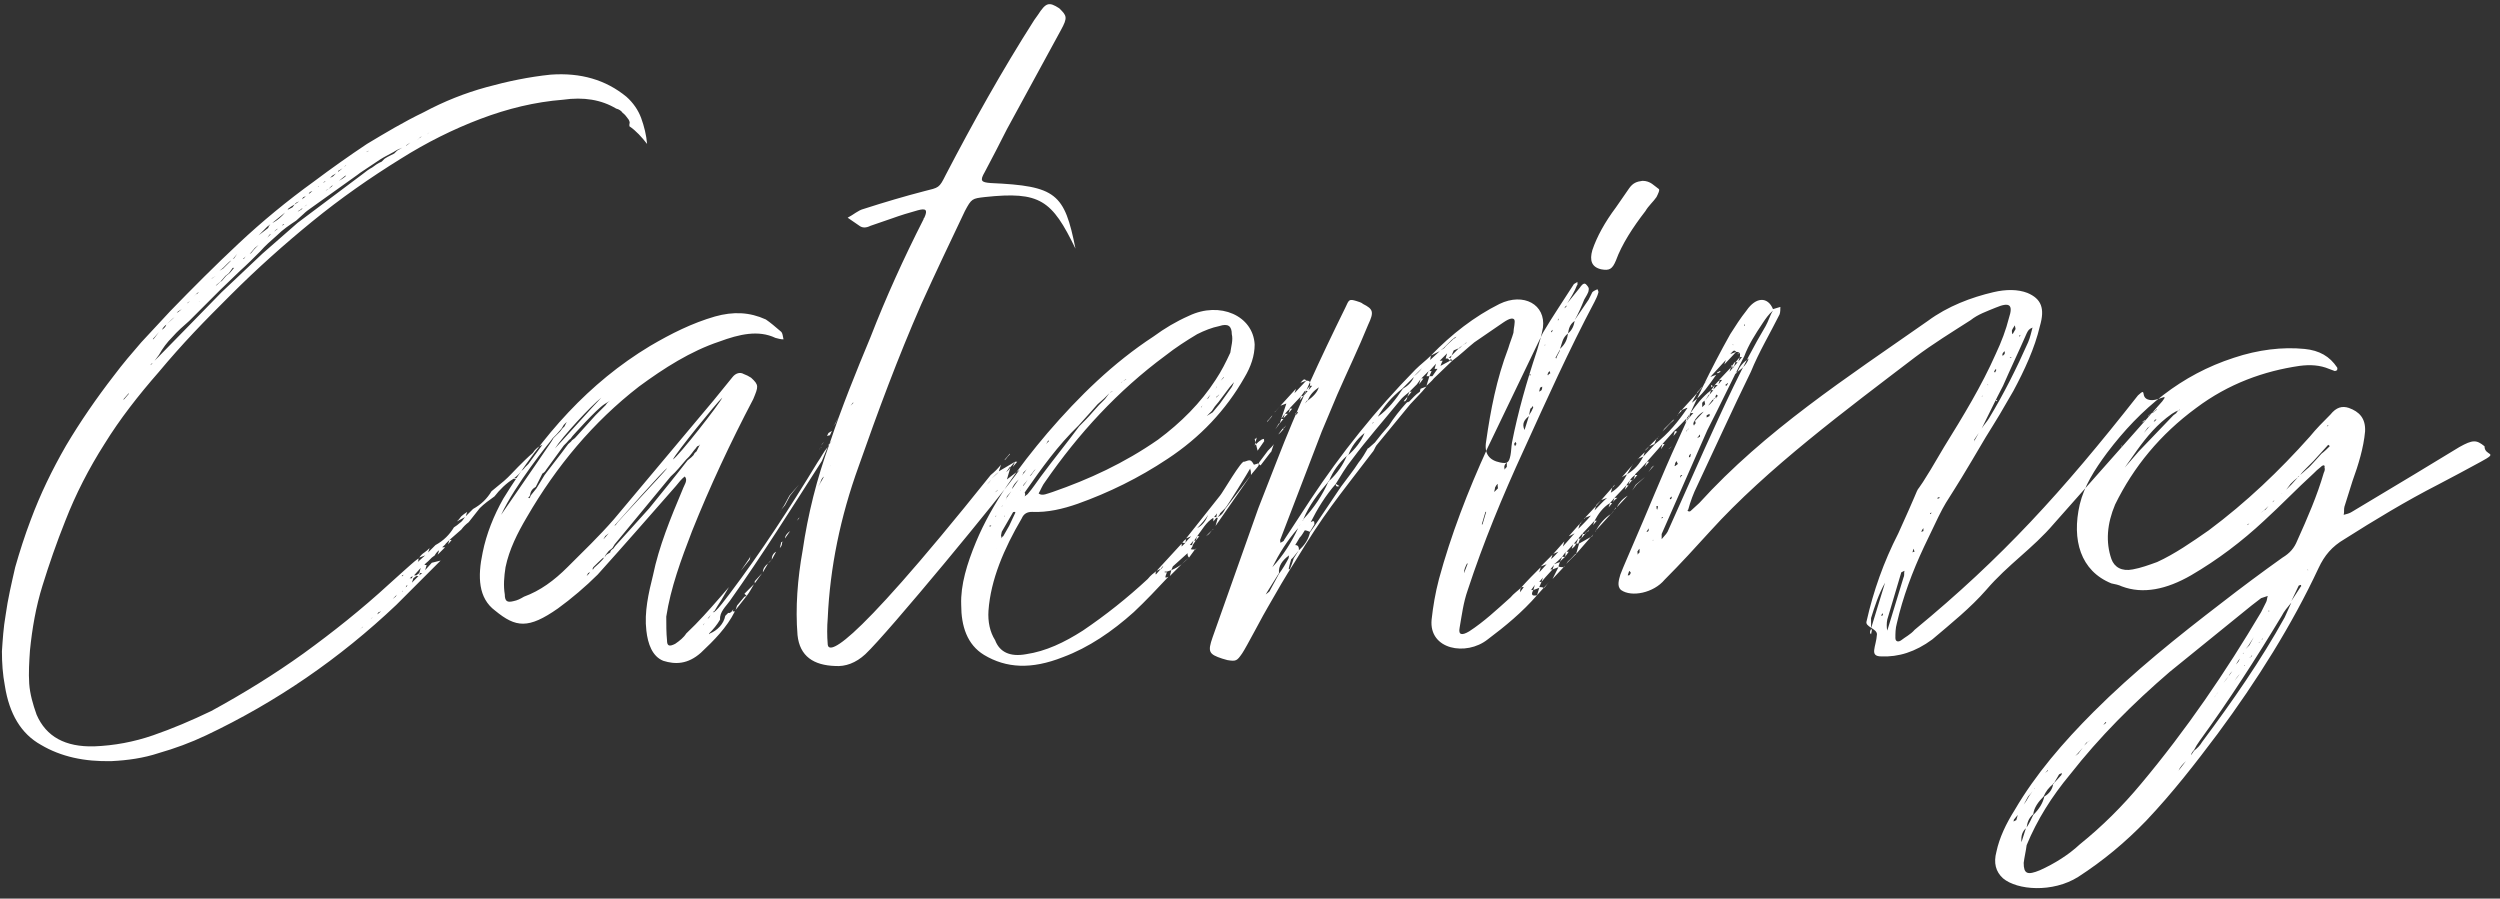 <?xml version="1.0" encoding="UTF-8" standalone="no"?>
<svg width="217px" height="78px" viewBox="0 0 217 78" version="1.1" xmlns="http://www.w3.org/2000/svg" xmlns:xlink="http://www.w3.org/1999/xlink">
    <rect x="0" y="0" width="217" height="78" fill="#333333" stroke="none"/>
    <!-- Generator: Sketch 50.2 (55047) - http://www.bohemiancoding.com/sketch -->
    <title>Catering</title>
    <desc>Created with Sketch.</desc>
    <defs></defs>
    <g id="Page-1" stroke="none" stroke-width="1" fill="none" fill-rule="evenodd">
        <g id="Fonts-and-colors" transform="translate(-242, -731)" fill="#FFFFFF">
            <path d="M286.84,772.489 C286.819,772.509 286.797,772.531 286.776,772.552 L286.584,772.552 C285.944,772.936 285.368,773.512 284.92,774.088 C284.472,774.408 284.024,774.728 283.64,775.112 C283.32,775.496 283,775.944 282.68,776.328 C282.424,776.52 282.232,776.712 282.04,776.968 L281.016,777.864 L281.208,777.864 L280.888,778.248 L281.016,777.864 L280.696,778.184 C280.632,778.312 280.504,778.376 280.376,778.504 L280.632,778.504 L279.992,779.144 L280.12,778.76 C279.928,778.888 279.8,779.08 279.736,779.208 L279.48,779.4 L279.16,779.72 C279.032,779.848 278.904,779.912 278.84,780.04 L279.032,780.04 L278.904,780.488 L279.48,779.848 L280.248,779.656 L276.408,783.496 C271.48,788.168 265.976,791.944 259.896,794.824 C258.552,795.464 257.144,795.976 255.8,796.36 C254.456,796.808 253.048,797 251.704,797.064 C249.336,797.128 247.288,796.68 245.56,795.656 C243.832,794.696 242.808,792.968 242.424,790.536 C242.232,789.512 242.168,788.552 242.168,787.528 C242.232,786.568 242.296,785.48 242.488,784.392 C242.68,782.984 243,781.64 243.32,780.232 C243.704,778.888 244.152,777.48 244.664,776.136 C245.496,773.896 246.52,771.784 247.736,769.672 C248.952,767.624 250.36,765.576 251.896,763.592 C252.664,762.568 253.432,761.672 254.264,760.712 L256.76,758.024 C258.744,755.976 260.728,753.992 262.712,752.136 C264.76,750.216 266.936,748.424 269.24,746.76 C270.776,745.608 272.312,744.52 273.848,743.496 C275.448,742.536 277.048,741.576 278.776,740.744 C280.568,739.784 282.36,739.08 284.216,738.568 C286.072,738.056 287.928,737.672 289.784,737.48 C292.408,737.288 294.584,737.928 296.376,739.4 C296.952,739.912 297.4,740.552 297.656,741.256 C297.912,741.96 298.104,742.728 298.168,743.496 C297.72,742.92 297.208,742.344 296.632,741.96 L296.632,741.768 C296.696,741.64 296.632,741.512 296.568,741.384 C296.376,741.128 296.248,740.936 296.056,740.808 C295.928,740.616 295.736,740.488 295.48,740.424 C294.2,739.656 292.664,739.4 290.872,739.656 C288.44,739.848 286.072,740.424 283.704,741.32 C281.336,742.216 279.032,743.368 276.792,744.776 C274.104,746.44 271.544,748.232 269.112,750.216 C266.68,752.2 264.312,754.312 262.008,756.616 C260.92,757.704 259.832,758.792 258.808,759.88 C257.784,760.968 256.76,762.12 255.8,763.272 C254.008,765.32 252.408,767.368 251.064,769.544 C249.72,771.656 248.568,773.896 247.672,776.2 C246.904,778.12 246.264,779.976 245.688,781.832 C245.112,783.688 244.792,785.544 244.6,787.464 C244.536,788.424 244.472,789.384 244.536,790.344 C244.6,791.24 244.856,792.136 245.176,793.032 C246.008,794.952 247.672,795.848 250.168,795.784 C251.896,795.72 253.624,795.4 255.288,794.824 C256.952,794.248 258.616,793.544 260.344,792.712 C263.16,791.176 265.848,789.512 268.344,787.72 C270.904,785.864 273.4,783.88 275.768,781.704 C276.216,781.32 276.6,780.936 277.048,780.552 C277.496,780.168 277.88,779.784 278.328,779.464 C278.328,779.527 278.328,779.654 278.266,779.781 C278.52,779.528 278.776,779.336 278.904,779.208 L278.392,779.4 C278.52,779.208 278.648,779.08 278.84,778.952 C279.032,778.824 279.16,778.696 279.288,778.568 L279.16,778.952 L279.8,778.312 C280.504,777.928 281.016,777.416 281.4,776.776 C281.592,776.648 281.784,776.52 281.912,776.392 C282.104,776.264 282.232,776.072 282.36,775.88 L281.656,776.264 C281.784,776.136 281.912,776.008 282.04,775.816 C282.168,775.688 282.36,775.56 282.552,775.432 L282.424,775.816 L283.064,775.176 C283.768,774.792 284.28,774.28 284.664,773.64 L285.752,772.744 C286.2,772.36 286.584,771.912 286.968,771.528 C287.416,771.08 287.8,770.696 288.248,770.312 C288.44,769.992 288.76,769.736 289.08,769.608 L287.864,771.272 L287.544,771.592 C287.48,771.72 287.352,771.784 287.224,771.912 C287.096,772.104 286.904,772.296 286.648,772.488 L286.84,772.488 L286.84,772.489 Z M278.392,780.936 L278.648,780.744 L278.456,780.744 L278.392,780.936 Z M278.2,779.848 L277.944,780.104 L278.2,779.848 Z M278.52,780.296 L277.944,780.936 L278.136,780.936 L278.392,780.744 L278.52,780.296 Z M278.136,781 L277.88,781.192 L277.752,781.576 L278.328,781 L278.136,781 Z M277.752,781.192 L277.816,781 L277.56,781.192 L277.752,781.192 Z M277.413,781.766 L277.304,781.832 C277.24,781.832 277.24,781.896 277.24,781.896 C277.24,781.96 277.24,781.96 277.176,782.024 L277.304,781.896 C277.34,781.823 277.377,781.792 277.413,781.766 Z M276.993,780.909 L276.856,781 L276.984,781 C276.984,780.966 276.984,780.933 276.993,780.909 Z M276.993,780.909 C277.002,780.886 277.018,780.872 277.048,780.872 L276.993,780.909 Z M276.889,782.368 C276.92,782.344 276.952,782.312 276.984,782.28 C276.963,782.28 276.935,782.294 276.903,782.317 L276.889,782.368 Z M276.088,782.984 L276.344,782.792 C276.408,782.664 276.472,782.6 276.472,782.6 L276.088,782.984 Z M274.872,784.136 C274.808,784.2 274.808,784.2 274.744,784.328 C274.808,784.264 274.936,784.2 275.064,784.072 C275,784.072 274.936,784.136 274.872,784.136 Z M274.331,784.599 C274.257,784.639 274.206,784.679 274.162,784.719 C274.209,784.678 274.252,784.648 274.296,784.648 C274.296,784.609 274.32,784.594 274.338,784.588 L274.331,784.599 Z M274.162,784.719 C274.142,784.738 274.123,784.757 274.104,784.776 C274.124,784.756 274.145,784.735 274.165,784.717 L274.162,784.719 Z M273.464,785.416 L273.208,785.672 C273.336,785.544 273.464,785.416 273.528,785.416 L273.464,785.416 Z M279.051,742.662 C279.117,742.614 279.203,742.557 279.288,742.472 L279.051,742.662 L279.051,742.662 Z M278.456,742.92 L278.2,743.176 C278.328,743.048 278.456,742.92 278.52,742.92 L278.584,742.856 C278.52,742.856 278.52,742.92 278.456,742.92 Z M277.624,743.368 L277.24,743.624 L277.304,743.624 L277.624,743.368 Z M274.04,744.072 L273.784,744.2 C273.848,744.2 273.976,744.136 274.04,744.072 Z M273.272,745.992 L273.016,746.184 L268.984,749.064 C268.792,749.192 268.536,749.384 268.344,749.576 C268.152,749.768 267.896,749.96 267.704,750.152 C267.128,750.536 266.552,750.92 266.04,751.432 C265.528,751.88 265.016,752.328 264.568,752.84 C263.992,753.416 263.416,753.992 262.84,754.504 C262.264,755.08 261.688,755.592 261.112,756.168 L258.424,758.856 C257.912,759.304 257.4,759.752 256.952,760.264 C256.504,760.712 256.12,761.224 255.8,761.8 L255.416,762.312 L255.8,761.928 L258.616,759.048 L261.24,756.36 L264.76,753.032 L267.832,750.344 L273.464,746.12 C273.784,745.864 274.04,745.672 274.296,745.544 C274.552,745.352 274.808,745.16 275.128,745.032 L275.384,744.776 C275.576,744.648 275.704,744.584 275.832,744.52 L276.216,744.328 L276.472,744.072 L276.92,743.816 L276.472,744.008 L276.152,744.2 L275.32,744.648 L275,744.84 L273.272,745.992 Z M259.292,757.135 C259.278,757.152 259.266,757.171 259.256,757.192 C259.278,757.17 259.299,757.149 259.321,757.129 L259.292,757.135 Z M265.784,751.112 L266.04,750.92 L266.104,750.856 C266.04,750.856 266.04,750.92 265.976,750.92 L265.784,751.112 Z M266.296,750.728 L266.36,750.664 L266.296,750.728 Z M266.488,750.6 L266.68,750.472 L266.552,750.472 C266.552,750.472 266.552,750.536 266.488,750.6 Z M271.998,746.23 C272.005,746.203 272.021,746.184 272.056,746.184 L271.998,746.23 Z M271.998,746.23 L271.416,746.696 L271.736,746.504 L271.992,746.312 C271.992,746.283 271.992,746.253 271.998,746.23 Z M272.056,745.352 C271.992,745.352 271.928,745.416 271.864,745.48 L272.056,745.352 Z M271.416,745.8 C271.352,745.8 271.352,745.864 271.352,745.928 L271.416,745.864 C271.48,745.8 271.608,745.736 271.736,745.608 L271.416,745.8 Z M270.84,746.248 L270.648,746.44 L270.904,746.312 L271.16,746.056 L270.84,746.248 Z M270.776,747.144 L270.52,747.4 L270.264,747.528 C270.328,747.528 270.456,747.464 270.52,747.4 L270.776,747.208 L270.904,747.08 L270.776,747.144 Z M270.226,746.721 C270.159,746.752 270.091,746.809 270.023,746.874 C270.053,746.851 270.095,746.824 270.136,746.824 C270.181,746.779 270.226,746.734 270.271,746.711 L270.226,746.721 Z M269.593,747.232 C269.624,747.208 269.656,747.176 269.688,747.144 C269.667,747.144 269.639,747.158 269.607,747.181 L269.593,747.232 Z M268.92,747.656 C268.856,747.72 268.856,747.72 268.792,747.848 L269.112,747.592 C269.048,747.592 268.984,747.656 268.92,747.656 Z M268.408,748.936 C268.536,748.872 268.6,748.808 268.664,748.744 L268.408,748.936 Z M268.344,748.104 C268.28,748.168 268.28,748.168 268.216,748.296 C268.28,748.232 268.408,748.168 268.536,748.04 C268.472,748.04 268.408,748.104 268.344,748.104 Z M268.152,749.128 C268.088,749.192 268.024,749.256 267.96,749.256 L267.832,749.384 L268.152,749.192 L268.28,749.064 L268.152,749.128 Z M267,749.128 C267,749.128 267,749.192 266.936,749.256 L267,749.192 L267.384,749 L267.576,748.744 L267.96,748.488 C267.768,748.552 267.64,748.616 267.576,748.744 L267.256,748.936 L267,749.128 Z M265.72,750.28 L265.656,750.344 C265.72,750.344 265.72,750.28 265.784,750.28 C266.104,750.088 266.424,749.832 266.744,749.448 L265.72,750.28 Z M265.528,751.304 L265.4,751.368 L265.208,751.624 L265.528,751.304 Z M265.208,750.664 L264.44,751.432 L265.272,750.792 C265.336,750.664 265.336,750.664 265.336,750.6 C265.4,750.6 265.4,750.536 265.464,750.472 L265.208,750.664 Z M263.8,752.904 L263.672,753.032 L263.8,752.968 C263.992,752.712 264.12,752.584 264.184,752.52 L264.44,752.264 L264.12,752.52 L263.8,752.904 Z M263.224,753.352 C263.224,753.352 263.224,753.416 263.16,753.416 C263.096,753.416 263.096,753.416 263.096,753.48 L263.224,753.416 C263.288,753.288 263.288,753.288 263.352,753.224 L263.224,753.352 Z M262.328,753.352 L262.2,753.48 L262.328,753.416 L262.584,753.032 L262.328,753.352 Z M262.328,754.248 L262.2,754.248 L261.88,754.696 C261.752,754.824 261.624,754.888 261.56,754.952 L261.176,755.4 L260.728,755.784 C260.792,755.784 260.856,755.72 260.92,755.656 C261.048,755.528 261.176,755.4 261.24,755.4 L261.624,754.952 L261.944,754.696 L262.264,754.312 L262.328,754.248 Z M261.368,754.248 L261.048,754.504 L261.368,754.312 L262.072,753.608 C261.944,753.672 261.816,753.8 261.688,753.928 L261.368,754.248 Z M260.408,755.144 L260.344,755.208 L260.728,754.952 L260.408,755.144 Z M258.808,756.744 C258.936,756.616 259.064,756.488 259.128,756.488 L259.256,756.36 C259.192,756.36 259.192,756.424 259.128,756.424 L258.808,756.744 Z M258.52,757.096 L258.552,757.064 L258.52,757.096 Z M258.52,757.096 L258.488,757.128 L258.232,757.32 C258.296,757.32 258.36,757.256 258.424,757.192 L258.52,757.096 Z M257.464,758.024 L257.336,758.152 L257.464,758.088 L257.784,757.832 L257.464,758.024 Z M257.144,758.536 C256.952,758.664 256.76,758.856 256.504,759.112 L257.144,758.536 Z M256.44,759.176 C256.248,759.304 256.12,759.496 256.056,759.624 C256.248,759.496 256.376,759.368 256.44,759.176 Z M255.288,760.392 C255.288,760.456 255.288,760.456 255.224,760.52 L255.416,760.328 L255.8,759.816 L255.416,760.264 L255.288,760.392 Z M255.224,762.504 L255.032,762.696 C255.16,762.632 255.224,762.568 255.224,762.504 Z M252.728,765.64 L252.728,765.704 L252.792,765.64 L253.176,765.192 L253.176,765.128 L252.728,765.64 Z M313.229,769.846 C313.181,769.9 313.158,769.939 313.137,769.963 C313.159,769.962 313.175,769.93 313.208,769.864 C313.208,769.864 313.216,769.856 313.229,769.846 Z M313.137,769.963 C313.12,769.982 313.105,769.992 313.08,769.992 C313.111,769.992 313.127,769.992 313.143,769.977 L313.137,769.963 Z M313.229,769.846 C313.241,769.832 313.256,769.816 313.272,769.8 L313.336,769.8 C313.294,769.8 313.253,769.827 313.229,769.846 Z M309.688,775.56 C309.688,775.496 309.816,775.304 309.816,775.24 L309.688,775.56 Z M310.584,774.024 L310.136,774.856 L309.816,775.24 L310.072,774.856 L310.52,774.024 L311.352,773.064 L310.584,774.024 Z M316.309,767.59 L316.344,767.496 C316.33,767.524 316.319,767.556 316.309,767.59 Z M315.832,766.216 L316.088,765.96 L316.024,765.96 L315.832,766.216 Z M313.272,769.672 L313.528,769.352 C313.4,769.48 313.336,769.544 313.272,769.672 Z M315.154,767.6 C315.153,767.589 315.145,767.577 315.128,767.56 C315.145,767.577 315.153,767.589 315.155,767.6 L315.154,767.6 Z M314.446,767.84 L314.808,767.176 L314.488,767.816 C314.472,767.824 314.458,767.832 314.446,767.84 Z M314.446,767.84 C314.361,767.896 314.368,767.952 314.424,768.008 C314.36,767.944 314.36,767.944 314.424,767.88 L314.446,767.84 Z M314.206,769.275 L313.848,769.736 C313.899,769.582 314.073,769.429 314.206,769.275 Z M314.206,769.275 C314.24,769.237 314.27,769.198 314.296,769.16 L314.206,769.275 Z M314.106,771.398 C314.076,771.416 314.05,771.439 314.027,771.477 L314.106,771.398 Z M314.232,768.392 C314.168,768.456 314.104,768.648 314.04,768.776 L313.784,768.84 L313.912,768.584 L314.232,768.392 Z M308.984,779.592 L309.368,778.888 C309.112,779.016 308.984,779.272 308.984,779.592 Z M305.656,783.88 L305.592,784.072 L305.784,784.072 C305.08,785.48 303.992,786.568 302.84,787.656 C301.688,788.68 300.6,788.68 299.576,788.36 C298.616,787.976 298.232,786.888 298.104,785.736 C297.912,784.136 298.296,782.472 298.68,780.936 C299.192,778.44 300.216,775.944 301.24,773.512 C301.368,773.128 301.752,772.68 301.432,772.36 C301.176,772.552 300.92,772.872 300.664,773.192 C298.36,775.816 296.184,778.312 293.88,780.872 C292.856,781.896 291.576,782.984 290.424,783.816 C287.864,785.608 286.776,785.48 284.984,784.008 C283.512,782.92 283.448,781.064 283.896,778.952 C284.216,777.352 284.856,775.752 285.688,774.28 C289.08,768.776 293.112,764.232 298.424,761.032 C300.28,759.944 302.072,759.048 304.056,758.472 C305.656,758.024 307.064,758.088 308.472,758.728 C308.856,758.984 309.304,759.368 309.752,759.752 C309.944,759.88 309.944,760.2 310.008,760.456 C309.752,760.456 309.56,760.392 309.304,760.328 C307.832,759.624 306.168,760.008 304.44,760.648 C301.944,761.48 299.64,762.952 297.464,764.552 C293.496,767.624 290.296,771.464 287.736,775.88 C286.904,777.288 286.2,778.696 285.88,780.232 C285.752,781.064 285.688,781.832 285.816,782.6 C285.816,783.24 286.072,783.304 286.584,783.176 C286.904,783.112 287.16,782.984 287.48,782.792 C288.888,782.28 290.104,781.384 291.256,780.232 C292.6,778.888 294.008,777.544 295.288,776.072 L303.928,765.768 L305.592,763.72 C305.848,763.4 306.232,763.272 306.552,763.464 C306.744,763.528 307,763.656 307.192,763.784 C307.896,764.424 307.832,764.552 307.384,765.64 C305.4,769.416 303.608,773.256 302.072,777.096 C301.112,779.592 300.216,782.024 299.832,784.52 C299.832,785.224 299.832,785.928 299.896,786.568 C299.896,787.08 300.088,787.144 300.6,786.888 C300.984,786.632 301.368,786.312 301.56,785.992 C302.648,784.968 303.544,783.944 304.44,782.92 L305.272,781.96 L304.632,783.048 C304.376,783.432 304.184,783.752 303.992,784.072 C303.992,784.072 303.928,784.072 303.864,784.136 L303.992,784.136 C304.504,783.688 304.824,783.176 305.336,782.536 C308.088,778.888 310.584,775.048 312.952,771.144 C313.272,770.696 313.464,770.248 313.848,769.8 L313.336,771.016 C310.712,775.112 308.152,779.208 305.336,783.176 C305.016,783.624 304.44,784.136 304.504,784.776 C304.248,785.224 303.928,785.608 303.544,785.992 L303.544,786.056 L303.608,785.992 C304.248,785.736 304.824,785.16 304.952,784.456 L305.208,784.2 L305.4,784.2 L305.4,784.136 L305.464,784.136 L305.656,783.88 Z M294.968,765.768 L294.456,766.088 C293.752,766.536 291.704,768.84 291.704,768.84 L291.512,769.096 C291.384,769.16 291.32,769.288 291.192,769.416 L290.936,769.672 L289.4,771.784 C289.336,771.912 289.208,772.04 289.08,772.104 L288.504,773.256 C288.184,773.448 288.056,773.64 287.992,774.024 C287.992,774.088 287.8,774.216 287.864,774.216 C287.992,774.28 287.992,774.216 288.056,774.024 L288.568,773.384 L289.272,772.232 L289.464,771.976 C290.04,771.208 290.616,770.504 291.128,769.8 L291.32,769.544 C291.448,769.416 291.576,769.352 291.64,769.224 L291.896,769.032 L293.688,767.048 L294.584,766.152 C294.648,766.024 294.776,765.896 294.968,765.768 Z M294.2,765.512 C293.304,766.216 290.808,768.904 290.168,769.928 C290.488,769.608 293.688,766.024 294.2,765.512 Z M285.496,775.688 C287.544,772.744 289.848,769.352 289.848,769.352 L290.04,769.032 L290.616,768.456 L290.808,768.2 L291,768.008 L291.192,767.624 L290.936,767.88 L290.744,768.2 L290.296,768.712 L289.976,769.032 L289.784,769.288 C289.72,769.352 286.712,773.064 285.496,775.688 Z M304.696,765.512 C304.248,765.896 300.664,770.312 300.408,770.888 C300.92,770.568 304.44,766.088 304.696,765.512 Z M295.48,776.456 C295.416,776.52 295.352,776.584 295.352,776.648 L295.48,776.52 C295.544,776.328 299.448,772.232 299.896,771.656 C299.832,771.528 295.48,776.456 295.48,776.456 Z M294.52,777.544 C294.52,777.608 294.392,777.736 294.392,777.8 L294.84,777.288 L294.52,777.544 Z M293.944,778.376 L294.328,777.864 L293.944,778.376 Z M293.112,780.808 C293.112,780.744 293.24,780.744 293.176,780.68 C293.112,780.68 293.112,780.744 293.048,780.744 L292.92,781 L293.112,780.808 Z M293.56,780.296 C293.56,780.296 294.52,779.464 294.392,779.4 C294.328,779.4 293.496,780.232 293.496,780.232 C293.432,780.36 293.432,780.36 293.432,780.424 C293.496,780.424 293.496,780.424 293.56,780.296 Z M298.36,775.112 C299.448,773.768 300.6,772.36 301.688,770.952 L302.008,770.696 L302.2,770.504 C302.264,770.312 302.392,770.248 302.456,770.184 L302.776,769.544 C302.712,769.672 302.584,769.736 302.52,769.736 C302.392,769.928 302.328,769.992 302.264,770.056 L302.072,770.312 L301.816,770.632 L301.56,770.888 C301.112,771.4 300.728,771.912 300.216,772.36 L295.352,778.248 L295.16,778.568 L294.84,778.824 L294.584,779.144 L294.456,779.4 L294.648,779.144 L294.968,778.952 C294.968,778.824 295.096,778.696 295.224,778.632 L295.416,778.376 C296.44,777.224 297.4,776.2 298.36,775.112 Z M303.112,785.128 C303.064,785.192 303.032,785.256 303.032,785.288 C303.064,785.224 303.096,785.176 303.136,785.128 L303.112,785.128 Z M303.416,784.712 C303.544,784.648 303.608,784.52 303.672,784.392 L303.416,784.712 Z M308.216,780.68 L308.664,779.912 C308.408,780.104 308.216,780.36 308.216,780.68 Z M307.117,779.333 L307.192,779.208 C307.15,779.25 307.129,779.291 307.117,779.333 Z M307.117,779.333 C307.092,779.419 307.107,779.506 307.064,779.592 L306.296,780.552 L307,779.528 L307.117,779.333 Z M305.976,783.56 L306.616,782.792 L306.808,782.728 L305.848,783.944 L305.976,783.56 Z M306.808,782.728 L306.616,782.536 L307.448,781.704 C307.256,782.024 307.064,782.408 306.808,782.728 Z M308.664,779.912 L308.984,779.592 C308.92,779.656 308.792,779.72 308.664,779.912 Z M313.016,773.256 L313.528,772.36 C313.336,772.488 313.272,772.68 313.208,772.872 L313.016,773.256 Z M312.824,773.512 L312.888,773.448 L312.824,773.512 Z M311.16,776.2 L311.352,775.944 L311.416,775.944 C311.352,775.944 311.352,776.008 311.352,776.008 L311.16,776.2 Z M310.136,777.736 L310.584,777.096 C310.392,777.224 310.136,777.48 310.136,777.736 Z M307.512,781.64 L307.512,781.448 L308.152,780.744 L307.512,781.64 Z M310.008,777.992 C310.008,777.992 310.008,777.992 310.008,777.992 C310.008,777.992 310.008,777.992 310.008,777.992 L310.008,777.992 Z M310.008,777.992 C310.006,777.993 309.88,778.056 309.88,778.12 C309.88,778.312 309.816,778.44 309.688,778.568 L309.816,778.056 C309.88,778.056 310.006,777.993 310.008,777.992 L310.008,777.992 Z M330.296,771.08 L329.912,771.528 L330.104,771.08 L330.296,771.08 Z M329.144,770.952 L329.272,770.824 L329.656,770.376 L329.656,770.44 C329.528,770.568 329.4,770.696 329.272,770.888 C329.208,770.888 329.144,770.952 329.144,770.952 Z M329.4,772.616 L330.488,771.784 C329.016,773.896 319.032,785.992 317.112,787.784 C316.28,788.552 315.384,788.872 314.488,788.808 C312.632,788.744 311.416,787.976 311.224,786.12 C311.032,783.752 311.224,781.256 311.672,778.76 C312.12,775.688 312.888,772.552 314.04,769.416 C315.064,766.344 316.28,763.336 317.56,760.264 C318.904,756.808 320.44,753.416 322.168,750.024 C322.168,749.96 322.168,749.96 322.232,749.896 C322.552,749.192 322.36,749.064 321.656,749.256 C320.952,749.448 320.12,749.704 319.416,749.96 L317.56,750.6 C317.176,750.792 316.856,750.792 316.6,750.6 L315.576,749.896 C316.088,749.64 316.472,749.256 316.984,749.128 C318.776,748.552 320.504,748.04 322.232,747.592 C323.512,747.272 323.512,747.336 324.088,746.184 C326.456,741.64 328.952,737.16 331.768,732.744 L332.088,732.296 C332.792,731.208 333.048,731.144 333.944,731.72 C334.584,732.36 334.712,732.488 334.072,733.64 L329.4,742.216 C328.76,743.496 328.12,744.712 327.48,745.928 C327.032,746.696 327.16,746.824 327.992,746.888 C333.688,747.144 334.392,747.784 335.352,752.584 C333.304,748.36 332.28,747.592 327.48,748.104 C326.392,748.232 326.328,748.232 325.752,749.32 C324.472,752.008 323.192,754.696 321.976,757.384 C319.928,762.056 318.2,766.728 316.536,771.464 C314.936,775.88 314.04,780.296 313.848,784.648 C313.784,785.416 313.784,786.184 313.848,786.952 C313.912,787.528 314.936,788.552 327.992,772.232 C328.312,771.976 328.632,771.656 328.888,771.336 L328.696,771.912 L330.104,771.08 L329.72,771.528 L329.656,771.528 L329.336,771.976 C329.528,771.848 329.656,771.656 329.72,771.528 L329.4,772.616 Z M327.672,773.064 C327.8,772.936 327.928,772.808 328.056,772.616 L327.672,773.064 Z M328.056,772.552 L328.696,771.976 C328.504,772.104 328.312,772.296 328.056,772.552 Z M328.347,773.74 C328.428,773.684 328.577,773.622 328.632,773.512 L328.347,773.74 L328.347,773.74 Z M346.04,778.312 L346.616,777.736 L346.04,778.312 Z M346.04,778.376 L345.976,778.376 L346.04,778.376 Z M346.68,777.544 L347.192,777.032 L346.936,777.352 L346.68,777.544 Z M347.32,776.904 L347.192,777.032 C347.256,776.968 347.32,776.968 347.32,776.904 Z M344.568,779.976 L345.208,779.4 C344.952,779.592 344.76,779.784 344.568,779.976 Z M346.104,777.544 L345.784,777.928 L345.912,777.544 L346.104,777.544 Z M351.288,771.208 C351.224,771.336 351.288,771.4 351.16,771.528 C350.968,771.784 350.712,772.04 350.584,772.232 C350.584,772.04 350.584,771.848 350.52,771.72 L350.52,771.656 C350.392,771.912 348.536,774.92 348.344,775.112 L347.896,775.56 C347.896,775.688 347.768,775.752 347.704,775.88 C348.088,775.688 348.216,775.432 348.344,775.176 L350.584,772.232 L347.512,776.648 L347.704,775.944 L347.576,775.944 L347.32,776.264 L347.32,775.944 C346.68,776.328 346.36,776.968 345.912,777.544 L345.656,777.928 L345.784,777.928 L345.528,778.312 C345.528,778.44 345.464,778.504 345.336,778.696 L345.4,778.632 L345.4,778.696 L345.72,778.696 L345.208,779.4 C345.08,779.272 345.08,779.144 345.08,779.016 L343.8,780.168 L343.672,780.488 L343.288,780.616 L343.096,780.616 L343.096,780.68 L343.288,780.68 C343.096,781.192 343.096,781.192 343.416,781.064 C342.456,782.088 341.432,783.176 340.408,784.136 C338.552,785.8 336.504,787.208 334.264,788.04 C331.512,789.128 329.336,789 327.416,787.848 C325.944,786.952 325.432,785.352 325.432,783.496 C325.368,781.768 325.944,779.912 326.712,778.056 C328.12,774.664 330.424,771.528 332.92,768.584 C335.672,765.384 338.616,762.504 342.136,760.2 C343.096,759.496 344.056,758.92 345.208,758.408 C347.896,757.128 350.776,758.408 350.904,760.904 C350.904,761.864 350.584,762.824 350.008,763.784 C348.408,766.6 346.168,768.968 343.352,770.824 C340.856,772.488 338.232,773.768 335.544,774.728 C334.264,775.176 332.92,775.496 331.576,775.432 C331.192,775.432 330.872,775.56 330.68,776.008 C329.144,778.632 327.992,781.32 327.8,784.008 C327.736,784.968 327.928,785.864 328.376,786.568 C328.76,787.592 329.656,788.04 331.064,787.784 C332.792,787.528 334.392,786.76 335.992,785.736 C337.976,784.392 339.832,782.92 341.624,781.256 C341.88,780.936 342.136,780.744 342.392,780.552 C342.328,780.616 342.264,780.744 342.328,780.872 L342.776,780.36 L342.84,780.36 C342.84,780.296 342.968,780.232 342.968,780.104 C342.904,780.232 342.776,780.296 342.776,780.36 L342.392,780.552 L344.568,778.184 L344.568,778.44 L344.888,778.12 C345.016,777.928 345.208,777.736 345.4,777.544 L344.952,777.736 L347.896,774.024 C348.088,773.832 349.816,770.824 350.008,771.08 C350.52,770.888 350.584,770.888 350.84,771.336 L351.288,771.208 Z M346.296,766.344 C346.296,766.28 346.36,766.216 346.424,766.152 L346.232,766.344 L346.296,766.344 Z M346.752,765.631 C346.765,765.599 346.795,765.576 346.872,765.576 L347.064,765.256 L346.808,765.576 C346.808,765.609 346.791,765.625 346.774,765.642 L346.752,765.631 Z M346.68,767.24 L346.744,767.176 L346.68,767.24 Z M347.616,764.56 C347.56,764.648 347.512,764.744 347.448,764.872 C347.512,764.744 347.576,764.648 347.64,764.56 L347.616,764.56 Z M348.728,764.616 L347.768,765.896 L347.448,766.28 L347.192,766.664 L346.744,767.112 L347.256,766.792 L347.896,766.024 L348.856,764.68 C348.92,764.616 349.048,764.36 349.112,764.168 C348.984,764.296 348.856,764.488 348.728,764.616 Z M347.832,765.256 C347.768,765.256 347.704,765.384 347.576,765.448 L347.576,765.512 L347.832,765.256 Z M348.216,763.72 L347.96,764.04 L348.216,763.784 L348.216,763.72 Z M343.16,761.864 C339,764.936 335.608,768.648 332.728,772.808 C332.472,773.128 332.344,773.512 332.152,773.832 C332.472,774.088 332.92,773.832 333.368,773.704 C336.504,772.616 339.576,771.208 342.52,769.16 C344.504,767.688 346.232,765.96 347.512,763.976 C348.024,763.208 348.408,762.44 348.792,761.608 C348.856,761.096 349.048,760.52 348.92,760.008 C348.92,759.304 348.6,759.048 347.832,759.304 C347.192,759.432 346.552,759.688 345.912,760.008 C344.952,760.584 344.056,761.16 343.16,761.864 Z M339.768,763.912 L339.512,764.04 C339.576,764.04 339.64,763.976 339.704,763.976 L339.768,763.912 Z M339.32,764.224 C339.368,764.184 339.416,764.136 339.448,764.104 C339.416,764.136 339.368,764.168 339.32,764.2 L339.32,764.224 Z M332.984,769.224 C332.92,769.352 332.856,769.48 332.792,769.544 L333.048,769.288 L332.984,769.224 Z M331.512,772.168 L331.384,772.296 C331.384,772.296 331.448,772.296 331.512,772.232 C331.64,772.04 331.768,771.848 331.896,771.72 C331.704,771.848 331.64,772.04 331.512,772.168 Z M338.296,765.128 L338.424,765.064 C338.456,765.032 338.472,765 338.496,764.976 L338.424,765 C338.424,765.064 338.424,765.064 338.296,765.128 Z M338.496,764.976 C338.52,764.952 338.552,764.936 338.616,764.936 L338.496,764.976 Z M338.296,765.128 L337.848,765.576 L337.272,766.088 L336.76,766.664 L335.608,767.944 C333.816,769.672 332.408,771.656 331.064,773.576 C331,773.64 331,773.704 330.936,773.768 C331,773.832 331,773.96 330.936,774.088 L331.192,773.896 C331.64,773.384 331.96,772.872 332.344,772.36 C333.432,770.888 334.584,769.48 335.672,768.008 C336.056,767.624 336.504,767.176 336.824,766.792 L337.4,766.152 L337.912,765.64 L338.296,765.128 Z M330.808,773.224 L330.808,773.256 L330.808,773.224 Z M330.808,773.224 L330.808,773.192 C331,772.936 331.128,772.808 331.192,772.616 C331.128,772.808 330.936,772.936 330.808,773.128 L330.808,773.224 Z M330.552,773.6 C330.584,773.56 330.616,773.512 330.616,773.448 C330.616,773.512 330.584,773.544 330.552,773.576 L330.552,773.6 Z M330.713,772.281 C330.756,772.214 330.829,772.127 330.872,772.04 C330.936,772.04 331,771.848 331.128,771.72 L330.808,772.04 C330.808,772.117 330.762,772.194 330.725,772.257 L330.713,772.281 Z M327.992,776.648 L328.056,776.584 L327.864,776.648 L327.928,776.712 C327.992,776.712 327.992,776.648 327.992,776.648 Z M328.44,775.88 C328.44,775.816 328.504,775.752 328.44,775.752 L328.44,775.816 C328.376,775.88 328.44,775.88 328.44,775.88 Z M328.984,774.888 C328.968,774.92 328.952,774.952 328.952,774.984 C328.984,774.952 329,774.92 329.008,774.888 L328.984,774.888 Z M329.289,774.437 C329.283,774.449 329.278,774.461 329.272,774.472 C329.278,774.461 329.283,774.449 329.289,774.437 L329.289,774.437 Z M329.289,774.437 C329.347,774.311 329.406,774.146 329.464,774.088 L329.784,773.64 L329.4,774.088 C329.4,774.146 329.347,774.311 329.289,774.437 L329.289,774.437 Z M330.424,772.616 C330.168,772.872 329.912,773.128 329.848,773.448 L330.424,772.616 Z M329.208,775.816 L329.208,775.752 L329.144,775.816 L329.208,775.816 Z M328.478,778.599 C328.485,778.589 328.494,778.578 328.504,778.568 C328.497,778.575 328.49,778.582 328.483,778.589 L328.478,778.599 Z M329.592,776.648 L330.104,775.56 C330.168,775.496 330.104,775.432 330.104,775.432 C330.04,775.432 329.912,775.432 329.912,775.496 L328.952,777.16 L328.888,777.48 L328.952,777.736 C328.952,777.672 329.016,777.544 329.08,777.544 C329.272,777.224 329.4,776.968 329.592,776.648 Z M345.464,778.312 L345.592,777.928 L345.272,778.312 L345.464,778.312 Z M345.912,776.84 C346.424,776.584 346.68,776.136 346.872,775.688 C346.616,776.072 346.296,776.456 345.912,776.84 Z M347.576,775.88 L347.64,775.56 L347.384,775.88 L347.576,775.88 Z M343.544,781 L343.672,780.488 C343.992,780.36 344.312,780.168 344.568,779.976 L343.544,781 Z M344.632,778.12 C344.696,777.992 344.824,777.864 344.952,777.8 L344.888,778.12 L344.632,778.12 Z M345.848,778.568 L345.848,778.504 L345.848,778.568 Z M345.787,778.629 C345.784,778.649 345.784,778.673 345.784,778.696 L345.72,778.696 L345.787,778.629 Z M345.787,778.629 C345.793,778.594 345.807,778.568 345.848,778.568 L345.787,778.629 Z M351.019,769.558 C350.976,769.6 350.936,769.64 350.904,769.672 L350.979,769.397 L351.019,769.558 Z M350.979,769.397 L350.904,769.096 C350.904,769.096 351.032,769.096 351.096,768.968 L350.979,769.397 Z M351.019,769.558 C351.151,769.428 351.32,769.272 351.416,769.224 C351.48,769.16 351.608,769.096 351.736,769.096 C351.672,769.16 351.736,769.224 351.736,769.288 L351.16,770.12 L351.019,769.558 Z M351.137,771.177 L351.096,771.144 C351.11,771.158 351.124,771.169 351.137,771.177 Z M351.137,771.177 C351.188,771.208 351.238,771.208 351.288,771.208 L351.288,771.144 L352.056,770.12 C352.312,769.864 352.504,769.672 352.568,769.544 L352.376,770.12 C352.376,770.184 352.312,770.248 352.248,770.312 L351.416,771.4 L351.137,771.177 Z M353.592,768.008 C353.464,768.072 353.4,768.136 353.4,768.2 L353.592,768.008 Z M354.808,765.768 L354.936,765.384 L355.128,765.384 L354.808,765.768 Z M354.168,766.472 L353.848,766.856 L353.976,766.472 L354.168,766.472 Z M354.552,766.984 C354.488,766.984 354.488,766.92 354.424,766.92 L354.68,766.728 C354.68,766.856 354.552,766.92 354.552,766.984 Z M353.592,768.008 C353.656,768.008 353.592,767.944 353.592,767.944 L353.592,768.008 Z M352.952,768.712 L353.336,768.2 L353.4,768.2 L353.4,768.264 C353.272,768.392 353.144,768.584 352.952,768.712 Z M355.512,764.936 L355.192,765.32 L355.32,764.936 L355.512,764.936 Z M353.784,766.92 L353.4,767.304 L353.528,766.92 L353.784,766.92 Z M352.696,768.264 L353.016,767.752 L353.08,767.752 L352.696,768.264 Z M353.4,767.368 L353.08,767.752 L353.208,767.368 L353.4,767.368 Z M352.633,766.82 C352.636,766.788 352.647,766.777 352.696,766.728 L352.745,766.672 C352.651,766.723 352.635,766.774 352.633,766.825 L352.633,766.82 Z M352.745,766.672 L353.144,766.216 L352.76,766.664 C352.755,766.667 352.75,766.669 352.745,766.672 Z M352.633,766.82 C352.632,766.829 352.632,766.841 352.632,766.856 C352.632,766.846 352.632,766.835 352.633,766.825 L352.633,766.82 Z M352.469,767.054 C352.418,767.072 352.376,767.124 352.376,767.176 L351.992,767.624 L351.992,767.56 C352.12,767.432 352.248,767.304 352.376,767.112 C352.376,767.112 352.418,767.07 352.468,767.054 L352.469,767.054 Z M352.469,767.054 C352.48,767.05 352.492,767.048 352.504,767.048 C352.492,767.048 352.48,767.05 352.468,767.054 L352.469,767.054 Z M354.872,764.232 L355.384,764.04 C355.192,763.784 355.064,764.04 354.872,764.232 Z M355.256,766.024 L355.512,765.768 L355.448,765.768 L355.256,766.024 Z M353.208,767.368 L353.656,766.024 L353.144,766.216 L354.488,764.744 L354.36,765.128 L355.384,764.04 C355.704,764.04 355.768,764.168 355.704,764.488 L355.384,764.872 L355.32,764.936 L355.256,764.936 L354.936,765.384 C354.616,765.704 354.296,766.088 353.912,766.472 L353.976,766.472 C353.784,766.6 353.656,766.792 353.528,766.92 L353.208,767.368 Z M355.896,764.488 L355.704,764.488 L355.576,764.872 L355.896,764.488 Z M355.128,765.384 L355.128,765.32 L355.192,765.32 L355.192,765.384 L355.128,765.384 Z M355.512,765.768 C355.704,765.256 356.024,764.936 356.472,764.616 C356.344,765.064 355.96,765.448 355.512,765.768 Z M363.96,765.832 L363.832,765.832 L364.152,765.448 C364.152,765.576 364.088,765.704 363.96,765.832 Z M364.536,765 L364.152,765.448 L364.344,765 L364.536,765 Z M364.28,765.896 L364.216,765.832 C364.216,765.896 364.28,765.896 364.28,765.896 Z M358.264,773.192 L357.944,773 C357.944,773.256 358.072,773.256 358.264,773.192 Z M353.144,778.12 C353.208,778.056 353.464,777.992 353.464,777.864 L355.768,774.344 C358.392,770.376 361.4,766.6 364.856,763.08 C365.304,762.632 365.752,762.312 366.2,761.864 L366.136,762.248 L366.968,761.48 L366.2,761.864 C367.992,760.008 369.976,758.472 372.152,757.384 C374.264,756.36 376.184,757.448 375.928,759.432 C375.8,760.136 375.608,760.776 375.416,761.416 C374.52,764.104 373.752,766.792 373.24,769.416 C373.176,769.8 373.176,770.184 373.112,770.504 C372.984,771.144 372.856,771.272 372.216,771.144 C371.256,770.952 370.808,770.376 371,769.288 C371.384,766.6 371.896,763.912 372.92,761.224 C373.048,760.776 373.24,760.328 373.368,759.88 C373.368,759.496 373.56,758.92 373.432,758.728 C373.176,758.472 372.6,758.92 372.216,759.176 L369.976,760.712 C369.336,761.224 368.76,761.8 368.056,762.312 L367.928,762.12 L367.864,762.312 L367.672,762.12 L367.48,762.12 L367.608,761.672 L366.968,762.312 L367.224,762.312 C367.16,762.44 367.096,762.568 367.032,762.76 L367.864,762.312 L368.056,762.312 L366.456,763.848 C366.264,764.104 366.008,764.296 365.816,764.488 L366.072,763.656 L366.328,763.656 L366.776,763.016 L366.52,763.016 L366.648,762.568 L366.072,763.208 L366.264,763.208 L366.072,763.656 L365.816,763.656 L366.008,763.208 L365.368,763.848 L365.56,763.848 L365.176,764.36 L365.304,763.912 L364.984,764.36 L364.344,765 C364.024,765.256 363.704,765.512 363.512,765.768 C362.104,767.496 360.632,769.16 359.352,770.888 C358.776,771.592 358.392,772.296 357.944,773 C357.048,774.024 356.344,775.176 355.768,776.328 C356.088,776.136 356.088,776.264 356.088,776.52 L355.704,777.16 C355.512,777.096 355.384,777.032 355.256,777.032 C355.128,777.224 355,777.48 354.808,777.672 L354.424,778.312 C354.744,778.312 354.744,778.568 354.744,778.76 L354.232,779.4 C354.17,779.467 354.117,779.517 354.072,779.552 C353.936,780.044 353.702,780.709 354.04,780.296 L353.976,780.36 C354.104,780.04 354.232,779.72 354.296,779.464 L354.744,778.76 C355.256,778.312 355.576,777.8 355.704,777.224 L356.152,776.584 L358.392,773.256 C358.904,772.552 359.48,771.848 359.928,771.144 C360.248,770.76 360.504,770.312 360.76,769.864 L360.76,769.928 L361.336,769.416 C361.72,768.904 362.104,768.456 362.552,767.944 C363,767.24 363.512,766.6 364.088,765.96 C364.152,765.896 364.216,765.896 364.28,765.896 C364.6,765.576 364.856,765.256 365.24,765 L365.304,764.744 L365.816,764.552 L365.432,765 L364.408,766.088 L361.464,769.672 C361.336,769.864 361.272,770.12 361.08,770.312 C358.008,774.344 356.984,775.496 354.424,779.72 C353.592,781 352.824,782.344 352.056,783.688 C351.8,784.072 350.136,787.272 349.816,787.72 C349.368,788.36 349.304,788.424 348.536,788.296 L348.088,788.168 C346.936,787.784 346.808,787.592 347.256,786.312 L351.224,775.112 L352.824,771.016 C354.552,766.536 356.6,762.12 358.776,757.704 C359.096,757 359.096,756.936 359.736,757.128 C359.928,757.192 360.184,757.256 360.312,757.384 C361.208,757.832 361.272,758.088 360.76,759.176 C359.928,761.224 358.968,763.208 358.072,765.256 C357.624,766.344 357.176,767.368 356.728,768.456 L353.144,777.8 C353.081,777.863 353.142,777.988 353.144,778.114 L353.144,778.12 Z M353.853,779.45 C353.856,779.377 353.872,779.289 353.893,779.204 C353.303,779.637 352.955,780.132 353.016,780.744 L352.056,782.28 C351.992,782.408 351.928,782.472 351.864,782.6 L352.184,782.344 L353.016,780.808 C353.341,780.375 353.619,779.897 353.853,779.45 Z M352.44,780.232 C353.4,779.208 354.104,778.056 354.68,776.84 C353.72,777.928 353.016,779.08 352.44,780.232 Z M354.808,776.64 C354.84,776.584 354.872,776.52 354.872,776.456 C354.872,776.52 354.84,776.568 354.808,776.616 L354.808,776.64 Z M357.304,772.808 C356.408,773.832 355.64,774.856 355.128,776.072 C356.088,775.048 356.792,773.96 357.304,772.808 Z M355.128,776.072 C355.128,776.136 355.064,776.136 355.064,776.2 L355.128,776.136 L355.128,776.072 Z M357.304,772.808 C357.304,772.808 357.368,772.808 357.368,772.744 C358.072,772.104 358.584,771.336 358.904,770.568 L358.968,770.568 L359.032,770.504 C358.968,770.568 358.904,770.568 358.904,770.568 C358.2,771.208 357.688,771.912 357.368,772.744 L357.304,772.744 L357.304,772.808 Z M359.032,770.504 C359.608,769.992 360.184,769.288 360.44,768.584 C359.736,769.16 359.288,769.8 359.032,770.504 Z M361.208,767.688 L361.208,767.624 C361.144,767.688 361.144,767.752 361.08,767.816 L361.208,767.688 Z M363.768,764.744 C364.216,764.488 364.536,764.168 364.728,763.72 L363.704,764.744 C362.808,765.448 362.104,766.28 361.592,767.176 C362.488,766.536 363.128,765.704 363.768,764.744 Z M364.728,763.656 C364.984,763.464 365.24,763.208 365.432,762.952 L364.728,763.656 Z M367.992,760.584 C368.12,760.456 368.184,760.392 368.312,760.328 L368.44,760.2 C368.44,760.2 368.376,760.264 368.312,760.264 L367.992,760.52 L367.352,761.16 C367.224,761.288 367.096,761.352 367.032,761.416 L367.352,761.224 C367.544,760.968 367.8,760.776 367.992,760.584 Z M369.272,760.776 L369.272,760.712 C369.208,760.84 369.016,760.904 368.952,760.968 L368.632,761.224 L368.184,761.416 L367.992,761.864 L367.736,762.056 L367.928,762.056 L367.992,761.864 L368.632,761.224 L368.696,761.224 L368.952,760.968 L369.272,760.776 Z M390.904,765.512 L390.712,765.704 C390.712,765.64 390.776,765.576 390.904,765.512 Z M392.12,763.272 L392.44,762.888 L392.248,762.888 L392.12,763.272 Z M391.48,763.976 L391.288,763.976 L391.16,764.36 L391.48,763.976 Z M391.864,764.488 C391.864,764.424 391.992,764.36 391.992,764.232 L391.736,764.424 C391.8,764.424 391.8,764.488 391.864,764.488 Z M390.904,765.512 L390.904,765.448 C390.904,765.448 390.968,765.512 390.904,765.512 Z M390.264,766.216 C390.456,766.088 390.584,765.896 390.712,765.768 L390.712,765.704 L390.648,765.704 L390.264,766.216 Z M392.824,762.44 L392.632,762.44 L392.504,762.824 L392.824,762.44 Z M391.096,764.424 L390.84,764.424 L390.712,764.808 L391.096,764.424 Z M388.984,766.856 L388.728,766.856 L388.6,767.304 C388.728,767.112 388.856,766.984 388.984,766.856 Z M388.28,767.688 L388.408,767.304 L388.6,767.304 L388.28,767.688 Z M386.488,769.544 L386.168,769.992 L386.296,769.544 L386.488,769.544 Z M385.144,771.08 L384.76,771.528 L384.952,771.08 L385.144,771.08 Z M383.736,772.68 L383.672,772.68 L383.8,772.616 L383.736,772.68 Z M390.008,765.768 L390.392,765.256 L390.328,765.256 L390.008,765.768 Z M384.12,772.232 L383.8,772.616 L383.928,772.232 L384.12,772.232 Z M390.712,764.872 L390.52,764.872 L390.392,765.256 L390.712,764.872 Z M383.352,773.064 L383.48,772.68 L383.672,772.68 L383.352,773.064 Z M380.984,754.376 C380.152,754.184 379.96,753.608 380.216,752.712 C380.6,751.56 381.304,750.28 382.264,749 L383.416,747.336 C383.736,746.888 384.056,746.76 384.568,746.696 C385.272,746.696 385.592,747.144 385.976,747.4 C386.104,747.464 385.912,747.848 385.784,748.104 C385.528,748.488 385.08,748.872 384.824,749.32 C383.736,750.728 382.776,752.2 382.264,753.608 C381.944,754.376 381.688,754.504 380.984,754.376 Z M388.984,767.688 C389.176,767.304 389.496,766.92 389.88,766.728 L388.984,767.688 Z M385.784,769.096 L385.592,769.544 L385.144,769.736 L385.784,769.096 Z M382.008,775.408 C381.976,775.448 381.944,775.496 381.944,775.56 C381.944,775.528 381.976,775.48 382.008,775.432 L382.008,775.408 Z M382.008,775.408 C382.04,775.368 382.072,775.336 382.072,775.304 C382.072,775.336 382.04,775.384 382.008,775.432 L382.008,775.408 Z M384.76,770.12 C384.888,770.056 385.016,769.928 385.144,769.736 L384.76,770.12 Z M385.951,768.904 C385.911,768.969 385.831,769.049 385.784,769.096 L385.848,769.096 C385.848,769.05 385.882,769.003 385.925,768.932 L385.951,768.904 Z M385.951,768.904 C385.966,768.88 385.976,768.857 385.976,768.84 C385.958,768.875 385.941,768.905 385.925,768.932 L385.951,768.904 Z M387.32,767.377 C387.32,767.374 387.32,767.371 387.32,767.368 C387.32,767.371 387.32,767.375 387.319,767.378 L387.32,767.377 Z M387.32,767.377 C387.314,767.438 387.253,767.499 387.192,767.56 C386.936,767.752 386.744,768.008 386.552,768.2 L386.296,768.456 L386.488,768.2 L387.192,767.496 C387.253,767.435 387.313,767.432 387.319,767.378 L387.32,767.377 Z M381.944,775.56 L381.816,775.624 C381.88,775.624 381.944,775.56 381.944,775.56 Z M382.264,775.112 L382.072,775.304 L382.264,775.048 L382.264,775.112 Z M387.256,768.84 L387.384,768.392 C387.448,768.456 387.512,768.456 387.576,768.456 L387.256,768.84 Z M388.472,768.328 L388.344,768.456 C388.344,768.392 388.344,768.392 388.472,768.328 Z M388.472,768.328 L388.536,768.264 C388.536,768.2 388.536,768.2 388.6,768.136 L388.536,768.2 L388.472,768.328 Z M380.536,777.096 L380.472,777.16 L380.536,777.032 L380.536,777.096 Z M385.08,771.976 L385.4,771.528 L385.592,771.4 L385.464,771.528 C385.336,771.656 385.208,771.848 385.08,771.976 Z M384.792,772.392 L384.824,772.36 L384.792,772.392 Z M384.792,772.392 L384.696,772.488 L384.056,773.064 L383.672,773.576 L383.992,773.064 L384.76,772.424 L384.792,772.392 Z M380.536,777.032 L381.816,775.624 C381.304,775.944 380.856,776.456 380.536,777.032 Z M382.328,775.048 L383.288,774.024 C382.84,774.28 382.52,774.664 382.328,775.048 Z M387.128,769.736 L386.808,769.992 C386.936,769.928 387.064,769.8 387.128,769.736 Z M387.64,766.984 L387.896,766.6 L387.96,766.6 L387.96,766.664 L387.64,766.984 Z M389.945,764.329 C389.947,764.278 389.963,764.227 390.057,764.176 L390.008,764.232 C389.959,764.281 389.948,764.292 389.945,764.324 L389.945,764.329 Z M390.057,764.176 C390.062,764.173 390.067,764.171 390.072,764.168 L390.456,763.72 L390.057,764.176 Z M389.781,764.558 C389.73,764.576 389.688,764.628 389.688,764.68 L389.304,765.128 L389.304,765.064 C389.432,764.936 389.56,764.808 389.688,764.616 C389.688,764.616 389.73,764.574 389.78,764.558 L389.781,764.558 Z M392.184,761.736 C392.376,761.544 392.504,761.288 392.696,761.544 L392.184,761.736 Z M384.128,770.832 C384.136,770.824 384.152,770.824 384.184,770.824 C384.152,770.824 384.136,770.84 384.128,770.856 L384.128,770.832 Z M384.128,770.832 C384.12,770.84 384.12,770.856 384.12,770.888 C384.12,770.888 384.12,770.872 384.128,770.856 L384.128,770.832 Z M380.984,774.408 L380.6,774.856 L380.536,774.92 L380.536,774.856 L380.984,774.408 Z M387.64,766.984 C387.64,766.984 387.576,767.048 387.576,767.112 L387.64,766.984 Z M384.184,770.824 L384.76,770.248 L384.632,770.632 L384.184,770.824 Z M392.568,763.528 L392.824,763.272 L392.76,763.272 L392.568,763.528 Z M377.4,779.784 L377.592,779.336 L377.848,779.336 C377.72,779.464 377.528,779.592 377.4,779.784 Z M383.928,772.168 C383.907,772.189 383.885,772.211 383.864,772.232 L383.928,772.168 L383.928,772.168 Z M383.928,772.168 L383.928,772.232 C383.736,772.36 383.608,772.488 383.48,772.68 L383.16,773.128 C382.84,773.448 382.52,773.832 382.136,774.216 L381.752,774.664 C381.112,775.048 380.728,775.624 380.408,776.2 L379.32,777.352 L379,777.736 L378.616,778.184 L378.808,778.184 C378.744,778.376 378.616,778.504 378.424,778.632 L378.552,778.248 L377.976,778.888 L378.168,778.888 L377.848,779.336 C377.912,779.144 377.848,779.016 377.912,778.888 L377.592,779.336 C377.4,779.528 377.144,779.784 376.888,779.976 L377.4,779.784 L377.272,780.168 C377.4,780.232 377.592,780.232 377.72,780.232 L376.76,781.256 L377.272,780.232 L376.76,780.424 L376.888,780.04 L376.568,780.424 L376.76,780.424 L376.12,781.128 L375.8,781.512 L375.928,781.128 L375.608,781.512 L375.8,781.512 L375.608,781.96 C375.736,781.96 375.864,781.96 375.992,782.024 L375.416,782.664 L375.608,782.024 L375.096,782.216 L375.224,781.768 L374.904,782.216 L375.096,782.216 C374.904,782.536 374.904,782.792 375.416,782.664 C374.136,784.136 372.664,785.352 371.128,786.504 C369.272,787.976 366.008,787.4 366.264,784.776 C366.392,783.624 366.584,782.472 366.904,781.256 C367.928,777.48 369.4,773.64 371.128,769.864 L375.928,759.88 C376.76,758.472 377.72,757.064 378.616,755.656 L378.936,755.464 C378.872,755.592 379,755.656 378.872,755.784 C378.68,756.296 378.36,756.808 378.04,757.32 L379.128,755.976 C379.256,755.784 379.448,755.528 379.64,755.656 C379.768,755.784 379.96,755.976 379.896,756.168 C379.896,756.424 379.64,756.744 379.512,757 C379.256,757.64 379,758.216 378.68,758.792 L379.896,757 L380.216,756.36 C380.344,756.232 380.536,756.168 380.664,756.104 C380.664,756.168 380.792,756.296 380.728,756.424 C380.664,756.68 380.536,756.936 380.408,757.192 C378.168,761.416 376.248,765.704 374.264,770.056 C372.408,774.088 370.744,778.12 369.4,782.216 C369.016,783.304 368.888,784.392 368.696,785.48 C368.568,786.12 368.888,786.184 369.528,785.8 C370.808,784.968 371.896,783.944 373.112,782.856 C373.368,782.536 373.752,782.28 374.008,782.024 C373.944,782.152 373.944,782.28 373.944,782.408 L374.264,781.96 L374.072,781.96 C374.584,781.384 375.16,780.808 375.736,780.232 L375.608,780.68 L376.248,779.976 L375.736,780.168 L376.76,779.144 L376.632,779.528 C376.888,779.336 377.08,779.08 377.272,778.888 L376.824,779.08 L377.784,777.992 L377.656,778.44 L378.68,777.288 C378.552,777.352 378.36,777.48 378.168,777.544 L379.128,776.456 L379,776.904 C379.384,776.52 379.768,776.136 380.088,775.752 L379.576,775.944 C379.896,775.624 380.216,775.24 380.536,774.92 L380.408,775.304 C380.792,774.92 381.112,774.536 381.496,774.216 L380.984,774.408 L381.944,773.32 L381.816,773.768 C382.456,773.384 382.904,772.808 383.224,772.168 C383.864,771.784 384.312,771.272 384.632,770.632 L385.656,769.544 C386.808,768.648 387.704,767.56 388.472,766.408 L388.408,766.408 L387.96,766.6 L389.304,765.128 L388.856,765.96 C389.752,765.32 390.328,764.424 390.968,763.528 L390.456,763.72 L391.8,762.248 L391.672,762.632 L392.696,761.544 C393.016,761.544 393.08,761.672 393.016,761.992 L392.696,762.376 L392.632,762.44 L392.568,762.44 L392.248,762.888 C391.928,763.208 391.608,763.592 391.224,763.976 L391.288,763.976 C391.096,764.104 390.968,764.296 390.84,764.424 L390.52,764.872 C389.752,765.448 389.24,766.152 388.728,766.856 L388.408,767.304 C388.024,767.688 387.704,768.072 387.32,768.392 L386.296,769.544 L385.912,769.992 L384.952,771.08 C384.65,771.443 384.29,771.805 383.928,772.168 L383.928,772.168 Z M378.104,759.944 C377.592,760.328 377.592,760.84 377.4,761.288 C377.912,760.84 378.04,760.392 378.104,759.944 C378.488,759.624 378.616,759.24 378.68,758.856 C378.232,759.176 378.168,759.56 378.104,759.944 Z M377.4,761.352 C377.272,761.608 377.144,761.8 377.016,762.056 L377.08,762.12 C377.144,761.864 377.336,761.608 377.4,761.416 L377.4,761.352 Z M376.504,763.208 C376.44,763.272 376.376,763.336 376.376,763.4 C376.312,763.464 376.312,763.528 376.376,763.592 C376.376,763.528 376.44,763.464 376.568,763.4 L376.504,763.208 Z M375.864,764.552 C375.8,764.616 375.672,764.616 375.672,764.68 C375.672,764.744 375.608,764.872 375.608,765 L375.8,764.872 C375.864,764.744 375.864,764.68 375.864,764.552 Z M377.848,757.64 L377.784,757.768 L377.848,757.704 C377.976,757.64 377.976,757.576 377.976,757.512 L377.848,757.64 Z M375.029,766.25 C375.009,766.356 374.898,766.414 374.84,766.472 C374.776,766.664 374.776,766.856 374.712,767.048 C374.84,766.856 374.968,766.664 375.032,766.472 C375.093,766.411 375.096,766.35 375.04,766.233 L375.029,766.25 Z M377.272,758.664 L377.208,758.792 L377.272,758.792 L377.272,758.728 C377.336,758.664 377.272,758.664 377.272,758.664 Z M374.712,767.112 C374.328,767.432 374.072,767.752 374.328,768.328 L374.712,767.112 Z M376.638,759.874 C376.7,759.812 376.76,759.75 376.76,759.688 L376.76,759.624 C376.696,759.688 376.632,759.752 376.632,759.816 C376.632,759.816 376.685,759.816 376.646,759.864 L376.638,759.874 Z M373.56,769.352 C373.496,769.416 373.432,769.48 373.432,769.544 C373.432,769.608 373.496,769.672 373.496,769.736 C373.56,769.672 373.56,769.608 373.624,769.544 C373.624,769.48 373.56,769.416 373.56,769.352 Z M376.12,760.904 L376.056,760.968 L376.12,760.968 L376.12,760.904 Z M369.08,780.744 L369.4,779.912 L369.336,779.912 C369.208,780.168 369.08,780.424 369.08,780.68 L369.08,780.744 Z M370.68,776.52 L371,775.432 L370.936,775.432 L370.616,776.52 L370.68,776.52 Z M374.84,763.592 L374.84,763.464 C374.84,763.464 374.776,763.464 374.776,763.528 L374.776,763.592 L374.84,763.592 Z M371.704,773.704 L372.024,773.384 C372.024,773.256 371.96,773.128 372.024,773 C371.896,773.064 371.832,773.192 371.768,773.32 C371.768,773.448 371.704,773.576 371.704,773.704 Z M372.601,771.774 C372.612,771.708 372.731,771.589 372.792,771.528 L372.792,771.144 C372.728,771.208 372.6,771.336 372.6,771.4 C372.541,771.519 372.592,771.638 372.599,771.757 L372.601,771.774 Z M383.672,771.4 L383.736,771.336 C383.736,771.336 383.672,771.336 383.672,771.4 Z M383.352,773.128 L383.032,773.512 L383.16,773.128 L383.352,773.128 Z M393.208,761.992 L393.016,761.992 L392.888,762.376 L393.208,761.992 Z M392.44,762.888 L392.504,762.888 L392.504,762.824 L392.44,762.824 L392.44,762.888 Z M378.808,778.184 L379,777.736 C379.064,777.736 379.128,777.736 379.128,777.8 L379,778.184 L378.808,778.184 Z M379.128,777.8 L379.192,777.736 L379.256,777.736 L379.192,777.8 L379.128,777.8 Z M392.824,763.272 C393.016,762.76 393.336,762.44 393.784,762.12 C393.656,762.568 393.272,762.952 392.824,763.272 Z M379.576,777.352 L379.256,777.736 L379.384,777.352 L379.576,777.352 Z M380.002,776.908 C380.017,776.883 380.024,776.862 380.024,776.84 C380.024,776.86 380.012,776.886 379.995,776.914 L380.002,776.908 Z M380.002,776.908 C379.973,776.955 379.917,777.011 379.832,777.096 L379.576,777.288 L379.576,777.352 C379.64,777.224 379.768,777.16 379.896,777.096 C379.896,777.052 379.957,776.977 379.995,776.914 L380.002,776.908 Z M379.384,777.288 L379.384,777.352 L379.32,777.352 L379.384,777.288 Z M377.72,780.232 L377.848,780.104 C377.848,780.104 377.72,780.168 377.72,780.232 Z M379.064,778.184 L380.088,777.608 L378.808,779.08 L379.064,778.184 Z M382.392,774.216 C382.2,774.344 382.072,774.472 382.008,774.6 L382.136,774.216 L382.392,774.216 Z M381.944,774.664 L381.624,775.048 L381.752,774.664 L381.944,774.664 Z M382.776,772.424 L383.672,771.4 L383.224,772.168 L382.776,772.424 Z M380.6,776.2 L380.28,776.584 L380.408,776.2 L380.6,776.2 Z M380.325,777.325 C380.267,777.429 380.21,777.486 380.152,777.544 L380.088,777.608 L380.216,777.544 C380.216,777.487 380.267,777.43 380.323,777.328 L380.325,777.325 Z M380.325,777.325 C380.331,777.313 380.338,777.301 380.344,777.288 C380.337,777.302 380.33,777.316 380.323,777.328 L380.325,777.325 Z M379.256,776.28 C379.256,776.339 379.251,776.397 379.192,776.456 L379.128,776.456 L379.192,776.392 C379.25,776.334 379.255,776.329 379.256,776.28 L379.256,776.28 Z M379.256,776.28 C379.256,776.275 379.256,776.269 379.256,776.264 C379.256,776.27 379.256,776.275 379.256,776.28 L379.256,776.28 Z M379.576,776.008 C379.512,776.008 379.448,776.072 379.448,776.072 L379.576,775.944 L379.576,776.008 Z M382.088,773.216 C382.12,773.176 382.136,773.128 382.136,773.064 C382.104,773.128 382.072,773.176 382.04,773.216 L382.088,773.216 Z M382.088,773.216 C382.056,773.256 382.008,773.288 381.944,773.32 C381.976,773.288 382.008,773.256 382.04,773.216 L382.088,773.216 Z M379.256,776.264 C379.384,776.2 379.384,776.2 379.384,776.136 C379.384,776.2 379.32,776.264 379.256,776.264 Z M374.008,781.96 L374.072,781.96 L374.008,782.024 L374.008,781.96 Z M377.949,779.952 L377.848,780.104 C377.874,780.052 377.911,780 377.949,779.952 Z M377.949,779.952 L378.104,779.72 C378.36,779.528 378.552,779.272 378.744,779.08 L378.808,779.08 L378.104,779.784 C378.066,779.822 378.006,779.882 377.949,779.952 Z M376.539,781.459 C376.342,781.627 376.223,781.801 376.056,782.024 L375.992,782.024 C376.056,782.024 376.056,781.96 376.056,781.96 C376.223,781.793 376.342,781.626 376.538,781.459 L376.539,781.459 Z M376.539,781.459 C376.568,781.434 376.599,781.409 376.632,781.384 C376.599,781.409 376.567,781.434 376.538,781.459 L376.539,781.459 Z M428.536,765.704 C429.304,765.896 430.328,765 429.688,765.832 L420.28,776.456 C418.424,778.632 416.312,779.976 414.392,782.216 C413.048,783.752 411.384,785.096 409.72,786.504 C408.248,787.592 406.776,788.04 405.304,787.976 C404.216,787.976 404.856,787.144 404.92,786.056 C404.92,785.544 403.832,785.416 404.024,784.904 C404.6,782.344 405.496,779.784 406.776,777.288 C409.912,770.376 406.84,776.52 410.744,769.8 C412.408,767.112 414.008,764.488 415.224,761.736 C415.736,760.648 416.12,759.624 416.376,758.6 C416.76,757.448 416.44,757.192 415.224,757.704 C414.456,758.024 413.688,758.28 413.048,758.792 C411.448,759.816 409.784,760.84 408.248,761.992 C402.296,766.536 395.384,771.656 390.456,777.096 C389.176,778.504 387.896,779.912 386.488,781.32 C385.528,782.472 383.608,782.856 382.712,782.216 C382.328,781.896 382.52,781.32 382.648,780.872 C382.968,780.04 383.352,779.208 383.672,778.44 C385.016,775.368 386.232,772.296 387.64,769.224 C389.048,766.088 390.456,763.08 392.184,760.008 C392.632,759.304 393.08,758.6 393.592,757.96 C394.424,756.744 395.448,756.744 395.896,757.832 L396.536,757.64 C396.536,757.832 396.536,758.088 396.472,758.28 C395.64,759.944 394.68,761.544 393.976,763.272 C392.376,766.536 390.904,769.8 389.304,773.192 C388.984,773.832 388.728,774.536 388.536,775.24 C388.408,775.304 388.536,775.368 388.536,775.368 C388.6,775.432 388.728,775.368 388.728,775.368 L389.496,774.664 C395.192,768.392 402.296,763.784 409.336,758.856 C411.064,757.576 413.112,756.808 415.032,756.36 C416.12,756.104 417.144,756.104 417.976,756.424 C419.192,756.936 419.512,757.768 419.064,759.304 C418.616,761.224 417.72,763.144 416.76,764.936 C414.52,768.84 415.416,767.112 413.176,770.952 C410.296,775.816 411.384,773.448 409.016,778.44 C407.992,780.616 407.16,782.856 406.648,785.096 C406.52,785.544 406.52,785.992 406.52,786.376 C406.52,786.696 406.776,786.76 407.032,786.568 C407.352,786.312 407.864,786.056 408.184,785.672 C415.8,779.4 420.984,773.704 427.576,765.32 C428.408,764.552 427.704,765.512 428.536,765.704 Z M383.416,780.936 C383.48,780.872 383.544,780.808 383.544,780.68 L383.416,780.552 L383.288,780.936 L383.416,780.936 Z M384.312,778.952 L384.312,778.632 C384.248,778.696 384.184,778.76 384.12,778.888 C384.12,778.952 384.184,779.016 384.12,779.144 L384.312,778.952 Z M385.077,776.867 C385.064,776.935 385.008,777.04 384.952,777.096 C384.888,777.096 384.952,777.16 384.952,777.16 C385.016,777.16 385.016,777.16 385.08,777.096 C385.141,777.035 385.085,776.915 385.08,776.848 L385.077,776.867 Z M385.912,774.984 C385.912,774.92 385.848,774.92 385.784,774.92 L385.784,774.984 C385.784,775.112 385.784,775.176 385.848,775.24 L385.912,774.984 Z M386.488,773.448 C386.488,773.448 386.488,773.448 386.488,773.448 C386.491,773.445 386.494,773.442 386.497,773.44 L386.488,773.448 Z M392.824,761.736 L392.888,761.608 L392.888,761.736 L392.824,761.736 Z M393.4,759.304 L393.464,759.24 L393.4,759.112 L393.4,759.304 Z M392.248,762.824 L392.312,762.888 C392.312,762.824 392.376,762.824 392.376,762.824 C392.376,762.76 392.376,762.696 392.312,762.696 L392.248,762.824 Z M391.728,763.921 C391.73,763.918 391.733,763.915 391.736,763.912 C391.735,763.913 391.734,763.914 391.733,763.915 L391.728,763.921 Z M392.376,760.904 L392.44,760.968 L392.44,760.904 L392.376,760.904 Z M390.968,765.256 C390.968,765.32 390.904,765.384 390.904,765.384 C390.904,765.448 390.904,765.576 390.968,765.576 C390.968,765.448 391.032,765.448 391.096,765.384 C391.096,765.32 391.032,765.256 390.968,765.256 Z M391.739,762.18 C391.738,762.182 391.737,762.183 391.736,762.184 C391.74,762.18 391.743,762.177 391.747,762.174 L391.739,762.18 Z M390.136,767.048 L390.136,767.24 L390.392,767.112 L390.392,766.92 L390.136,767.048 Z M391.032,763.336 L391.288,763.208 L391.352,763.272 L391.096,763.4 L391.032,763.336 Z M389.56,768.904 L389.56,768.712 C389.496,768.776 389.432,768.84 389.432,768.904 C389.304,768.904 389.432,768.968 389.304,769.032 L389.56,768.904 Z M390.584,764.424 C390.648,764.488 390.648,764.488 390.648,764.552 C390.584,764.616 390.52,764.616 390.52,764.616 C390.584,764.552 390.52,764.552 390.52,764.488 C390.52,764.424 390.584,764.424 390.584,764.424 Z M388.719,770.408 C388.689,770.463 388.6,770.525 388.6,770.632 L388.6,770.696 C388.664,770.696 388.728,770.632 388.728,770.632 C388.728,770.511 388.785,770.447 388.738,770.387 L388.719,770.408 Z M385.528,777.864 L385.464,777.864 L385.464,777.928 L385.528,777.864 Z M387.64,771.272 L387.512,771.016 C387.512,771.08 387.384,771.144 387.384,771.336 C387.32,771.4 387.384,771.464 387.384,771.464 L387.64,771.272 Z M388.216,769.729 C388.216,769.732 388.216,769.734 388.216,769.736 C388.216,769.729 388.217,769.723 388.22,769.716 L388.216,769.729 Z M388.344,769.23 C388.344,769.228 388.344,769.226 388.344,769.224 C388.344,769.224 388.344,769.224 388.344,769.224 L388.344,769.23 Z M386.232,776.008 C386.296,775.944 386.36,775.944 386.36,775.944 L386.296,775.88 C386.232,775.88 386.232,775.944 386.232,775.944 L386.232,776.008 Z M387.064,774.094 C387.056,774.156 386.936,774.218 386.936,774.28 L387,774.344 L387.128,774.216 C387.064,774.216 387.128,774.152 387.065,774.089 L387.064,774.094 Z M389.048,767.944 C389.048,767.88 389.112,767.816 389.176,767.752 C389.176,767.688 389.176,767.624 389.112,767.496 C389.112,767.56 388.984,767.688 388.984,767.752 C388.984,767.816 388.984,767.88 389.048,767.944 Z M389.944,765.768 L389.752,765.96 L389.752,766.344 L390.008,766.088 L389.944,765.768 Z M387.896,772.232 L387.832,772.424 L387.896,772.424 C387.896,772.36 387.96,772.296 388.024,772.232 L387.896,772.232 Z M389.944,769.992 C391.608,766.344 393.208,762.76 395.256,759.304 C395.512,758.856 395.64,758.344 395.896,757.96 C395.512,758.28 395.256,758.664 395,759.048 C394.36,760.008 393.784,760.904 393.4,761.928 C392.312,764.04 391.288,766.216 390.2,768.328 L386.232,777.352 L386.232,777.8 L386.616,777.352 L386.744,777.16 C387.832,774.728 388.92,772.296 389.944,769.992 Z M413.432,769.16 C413.496,769.032 413.624,768.84 413.752,768.584 L413.368,769.16 L413.368,769.352 C413.368,769.352 413.368,769.224 413.432,769.16 Z M417.272,760.264 C417.272,760.2 417.336,760.2 417.336,760.136 L417.4,760.072 C417.336,760.072 417.272,760.136 417.272,760.136 L417.272,760.264 Z M416.44,762.056 C416.504,762.056 416.504,762.056 416.632,761.992 L416.504,761.992 L416.44,762.056 Z M415.864,764.488 C415.224,765.704 414.648,766.92 414.008,768.2 C414.2,767.88 414.456,767.624 414.648,767.304 C415.928,765.192 417.016,763.016 418.04,760.712 C418.232,760.264 418.296,759.88 418.424,759.432 C418.104,759.56 418.04,759.688 417.912,759.944 C417.272,761.416 416.504,763.016 415.864,764.488 Z M416.888,759.24 C416.824,759.368 416.696,759.496 416.632,759.688 C416.632,759.816 416.632,759.944 416.696,760.008 L416.952,759.56 L416.888,759.24 Z M415.992,761.48 C415.928,761.544 415.864,761.608 415.8,761.736 C415.8,761.8 415.864,761.864 415.8,761.928 L415.992,761.736 C416.056,761.608 415.992,761.544 415.992,761.48 Z M415.224,763.016 C415.224,763.08 415.16,763.144 415.096,763.208 C415.096,763.272 415.096,763.272 415.16,763.336 C415.16,763.336 415.224,763.272 415.224,763.208 C415.288,763.144 415.288,763.08 415.224,763.016 Z M414.52,764.424 L414.584,764.424 L414.52,764.36 L414.52,764.424 Z M414.008,765.448 L414.072,765.384 L414.072,765.32 L414.008,765.448 Z M415.352,765.704 L415.352,765.768 L415.288,765.832 L415.224,765.768 L415.352,765.704 Z M405.624,781.576 L404.408,785.544 L404.408,784.648 C404.728,783.624 405.048,782.6 405.624,781.576 Z M404.408,786.056 C404.344,785.992 404.28,785.928 404.344,785.736 L404.408,785.608 C404.472,785.608 404.472,785.672 404.472,785.736 L404.408,786.056 Z M405.304,784.456 C405.368,784.456 405.432,784.392 405.432,784.392 L405.432,784.2 C405.432,784.264 405.304,784.328 405.304,784.392 L405.304,784.456 Z M407.224,781.128 C407.288,781 407.288,780.872 407.288,780.616 C407.288,780.616 407.352,780.552 407.288,780.552 L407.032,780.68 L405.816,784.776 C405.752,785.096 405.752,785.48 405.816,785.736 L407.224,781.128 Z M407.992,778.952 C408.12,778.888 408.12,778.888 408.184,778.888 C408.12,778.76 408.12,778.696 408.12,778.632 C408.056,778.696 408.056,778.76 408.056,778.76 C407.993,778.886 408.054,778.888 407.994,778.95 L407.992,778.952 Z M408.76,777.16 C408.824,777.16 408.952,777.096 408.952,777.096 L408.952,776.84 C408.888,776.904 408.824,777.032 408.824,777.032 L408.76,777.16 Z M410.168,774.216 L410.168,774.28 C410.296,774.28 410.36,774.216 410.36,774.216 C410.36,774.152 410.296,774.152 410.296,774.152 L410.168,774.216 Z M409.528,775.56 C409.528,775.56 409.528,775.624 409.592,775.624 L409.656,775.496 C409.592,775.496 409.528,775.56 409.528,775.56 Z M457.656,769.736 C457.656,770.632 459,770.184 457.336,771.08 C456.056,771.784 454.84,772.424 453.624,773.064 C450.872,774.472 448.12,776.136 445.496,777.8 C444.408,778.44 443.768,779.208 443.256,780.296 C440.952,785.224 437.944,790.024 434.488,794.696 C432.568,797.256 430.584,799.816 428.28,802.248 C426.488,804.104 424.568,805.704 422.392,807.112 C420.152,808.52 417.08,808.264 415.864,807.24 C415.224,806.664 415.032,805.896 415.288,804.936 C415.544,803.72 416.12,802.504 416.888,801.288 C418.68,798.216 421.112,795.4 423.736,792.776 C427.192,789.32 431.032,786.248 434.872,783.304 C436.6,781.96 438.328,780.68 440.12,779.4 C440.76,779.016 441.144,778.568 441.4,777.928 C442.296,775.944 443.128,774.024 443.704,772.04 C443.768,771.912 443.832,771.72 443.768,771.592 C443.832,771.336 443.64,771.336 443.448,771.528 C443.192,771.72 443,771.912 442.808,772.104 C441.336,773.448 439.992,774.856 438.52,776.2 C436.6,777.992 434.488,779.592 432.184,780.936 C430.072,782.152 428.024,782.6 426.168,781.896 C425.912,781.768 425.592,781.704 425.272,781.64 C422.584,780.552 421.816,777.864 422.52,774.792 C422.904,773.192 423.8,771.784 424.888,770.312 C427.832,766.408 431.352,763.528 435.896,762.056 C438.008,761.352 440.12,761.096 442.04,761.288 C443.32,761.416 444.216,761.928 444.856,762.888 C444.92,762.952 444.856,763.08 444.856,763.144 C444.792,763.144 444.728,763.208 444.664,763.208 L444.152,763.016 C443.384,762.696 442.552,762.632 441.592,762.76 C438.52,763.208 435.448,764.296 432.632,766.408 C429.496,768.712 427.192,771.528 425.592,774.792 C424.888,776.456 424.76,778.056 425.272,779.528 C425.528,780.232 426.168,780.616 427.128,780.424 C427.832,780.296 428.536,780.04 429.24,779.784 C430.776,779.08 432.248,778.056 433.72,777.032 C436.984,774.6 439.864,771.848 442.488,768.904 C443.064,768.2 443.64,767.624 444.28,766.984 C444.792,766.344 445.304,766.216 445.88,766.408 C446.776,766.728 447.352,767.304 447.288,768.456 C447.16,769.864 446.712,771.336 446.2,772.744 L445.496,774.984 C445.432,775.24 445.496,775.432 445.432,775.688 C445.688,775.624 445.944,775.56 446.136,775.432 L451.576,772.168 L455.48,769.8 C456.632,769.16 456.952,769.16 457.656,769.736 Z M426.168,769.736 L426.104,769.736 L426.296,769.544 C426.232,769.608 426.168,769.672 426.168,769.736 Z M429.24,767.368 C429.24,767.368 429.24,767.368 429.24,767.368 C429.24,767.368 429.24,767.368 429.24,767.368 Z M429.24,767.368 C429.238,767.369 429.112,767.432 429.048,767.432 C429.004,767.52 428.96,767.578 428.937,767.626 C428.977,767.594 429.063,767.545 429.112,767.496 C429.112,767.432 429.238,767.369 429.24,767.368 Z M428.6,766.984 C428.472,767.048 428.472,767.112 428.472,767.176 L428.536,767.048 C428.664,766.984 428.728,766.856 428.92,766.792 L429.24,766.536 L429.176,766.536 C429.048,766.664 428.984,766.728 428.856,766.792 L428.6,766.984 Z M428.728,767.88 C428.664,767.944 428.536,768.072 428.408,768.136 L428.088,768.584 L428.472,768.136 L428.728,767.88 Z M428.08,767.584 C428.024,767.624 427.96,767.656 427.896,767.688 C427.928,767.656 427.976,767.608 428.032,767.56 L428.08,767.584 Z M428.08,767.584 C428.136,767.544 428.184,767.496 428.216,767.432 C428.152,767.464 428.088,767.512 428.032,767.56 L428.08,767.584 Z M427.512,770.056 L426.424,771.592 L427.64,770.184 L430.648,767.048 L430.904,766.856 C430.968,766.728 431.032,766.664 431.16,766.6 L431.224,766.6 L431.16,766.536 L431.16,766.6 L430.84,766.728 L430.52,766.92 C429.24,767.816 428.344,768.904 427.512,770.056 Z M444.088,767.88 L443.96,768.008 C443.96,768.008 444.024,768.008 444.088,767.944 L444.088,767.88 Z M437.048,776.584 L437.24,776.456 C437.176,776.456 437.048,776.52 437.048,776.584 Z M438.648,775.24 L438.904,774.92 L438.584,775.24 L438.264,775.496 C438.392,775.432 438.456,775.304 438.648,775.24 Z M439.384,774.448 C439.336,774.488 439.288,774.536 439.224,774.6 C439.288,774.568 439.352,774.52 439.408,774.472 L439.384,774.448 Z M440.072,773.792 C440.04,773.816 440.024,773.832 439.992,773.832 C440.024,773.832 440.056,773.816 440.096,773.792 L440.072,773.792 Z M441.528,772.36 L441.592,772.296 L441.464,772.36 L441.464,772.424 C441.208,772.616 441.016,772.808 440.824,773 L440.44,773.512 L440.888,773.064 L441.464,772.424 C441.464,772.424 441.464,772.36 441.528,772.36 Z M442.36,769.928 L442.36,769.864 L442.36,769.928 Z M443.512,770.376 C443.768,770.184 444.024,769.928 444.216,769.736 C444.216,769.672 444.152,769.672 444.088,769.608 L442.808,771.016 L442.168,771.656 C441.976,771.848 441.784,772.04 441.656,772.232 L442.232,771.72 C442.488,771.528 442.68,771.272 442.872,771.08 L443.512,770.376 Z M438.308,786.532 C438.355,786.5 438.392,786.489 438.392,786.44 L438.392,786.376 C438.392,786.425 438.355,786.474 438.308,786.523 L438.308,786.532 Z M438.904,784.008 L438.904,784.072 L438.968,784.072 L438.968,784.008 L438.904,784.008 Z M438.2,786.696 L438.072,786.76 L438.072,786.824 C438.072,786.76 438.136,786.76 438.2,786.696 Z M438.368,784.96 C438.376,784.968 438.392,784.968 438.392,784.968 C438.392,784.968 438.392,784.968 438.392,784.968 L438.368,784.96 Z M437.368,788.04 L437.24,788.104 C437.304,788.104 437.304,788.104 437.368,788.04 L437.432,787.976 L437.496,787.848 C437.432,787.912 437.368,787.976 437.368,788.04 Z M424.76,793.672 L424.568,793.928 L424.824,793.736 L424.76,793.672 Z M423.096,795.464 L422.904,795.72 L423.096,795.528 C423.16,795.4 423.352,795.336 423.416,795.272 L423.096,795.464 Z M422.328,796.424 L422.136,796.616 L422.392,796.424 L422.776,795.912 L422.328,796.424 Z M419.512,798.088 L419.768,797.896 L419.768,797.832 L419.512,798.088 Z M417.016,802.184 L417.144,801.736 L416.824,802.12 C416.76,802.184 416.824,802.248 416.76,802.312 L417.016,802.184 Z M418.424,799.679 C418.311,799.833 418.175,800.001 418.04,800.136 L417.656,800.84 C417.848,800.584 417.976,800.392 418.104,800.136 L418.424,799.679 Z M418.424,799.679 L418.552,799.496 L418.616,799.432 C418.552,799.432 418.552,799.496 418.552,799.496 C418.514,799.553 418.471,799.615 418.424,799.679 Z M417.464,804.104 L417.848,802.888 C417.592,803.144 417.4,803.464 417.464,804.104 Z M420.28,798.984 L420.92,798.28 C420.984,798.216 420.92,798.152 420.984,798.088 L420.728,798.216 L420.28,798.984 Z M420.28,798.984 C420.28,798.984 420.216,798.984 420.216,799.048 C419.832,799.368 419.576,799.688 419.384,800.136 C418.936,800.584 418.552,801.096 418.488,801.672 C418.04,802.056 417.976,802.44 417.912,802.824 C418.168,802.44 418.296,802.12 418.488,801.736 C419,801.224 419.32,800.712 419.448,800.136 C419.896,799.88 420.152,799.496 420.216,799.048 L420.28,799.048 L420.28,798.984 Z M427.832,799.048 C431.8,794.312 435.192,789.32 438.264,784.136 L438.712,783.24 C438.776,783.112 438.776,782.92 438.84,782.728 L438.264,782.92 L437.432,783.56 L430.328,789.32 C427.128,792.072 424.248,794.952 421.688,798.216 C420.088,800.136 418.808,802.184 417.912,804.36 C417.848,804.872 417.72,805.384 417.656,805.896 C417.656,806.856 417.976,806.984 419.064,806.536 C420.344,805.96 421.56,805.192 422.52,804.296 C424.504,802.696 426.232,800.968 427.832,799.048 Z M436.856,788.744 L436.792,788.808 L436.856,788.808 L436.856,788.744 Z M436.408,789.512 C436.216,789.704 436.088,789.896 435.96,790.088 L436.408,789.512 Z M436.664,787.72 L436.728,787.72 L436.792,787.656 L436.664,787.72 Z M436.92,787.336 L437.24,787.016 L437.624,786.312 L437.176,787.016 C437.112,787.08 437.048,787.208 436.92,787.336 Z M436.408,788.168 L436.28,788.36 C436.216,788.424 436.152,788.552 436.088,788.68 L436.344,788.36 C436.344,788.296 436.408,788.232 436.408,788.168 Z M435.768,789.256 C435.64,789.384 435.512,789.512 435.448,789.704 C435.32,789.832 435.128,790.088 435,790.28 L435.448,789.704 C435.512,789.576 435.64,789.448 435.768,789.256 Z M434.36,791.304 C434.296,791.4 434.232,791.496 434.168,791.56 L434.36,791.304 Z M434.36,791.304 L434.552,791.048 C434.488,791.112 434.424,791.208 434.36,791.304 Z M431.096,797.896 L431.736,797.064 C431.48,797.32 431.224,797.576 431.096,797.896 Z M440.312,784.584 L440.888,783.304 C440.568,783.688 440.248,784.072 440.056,784.456 C437.816,788.168 435.512,791.752 432.952,795.272 C432.76,795.528 432.568,795.848 432.44,796.104 C432.312,796.232 432.184,796.424 432.184,796.552 L432.44,796.168 C432.76,795.912 432.952,795.72 433.144,795.4 C435.768,791.88 438.264,788.296 440.312,784.584 Z M441.72,781.896 C441.784,781.896 441.72,781.832 441.72,781.768 C441.656,781.768 441.528,781.832 441.528,781.832 L440.888,783.176 L441.72,781.896 Z M442.296,780.488 L442.36,780.488 L442.296,780.424 L442.296,780.488 Z" id="Catering"></path>
        </g>
    </g>
</svg>
